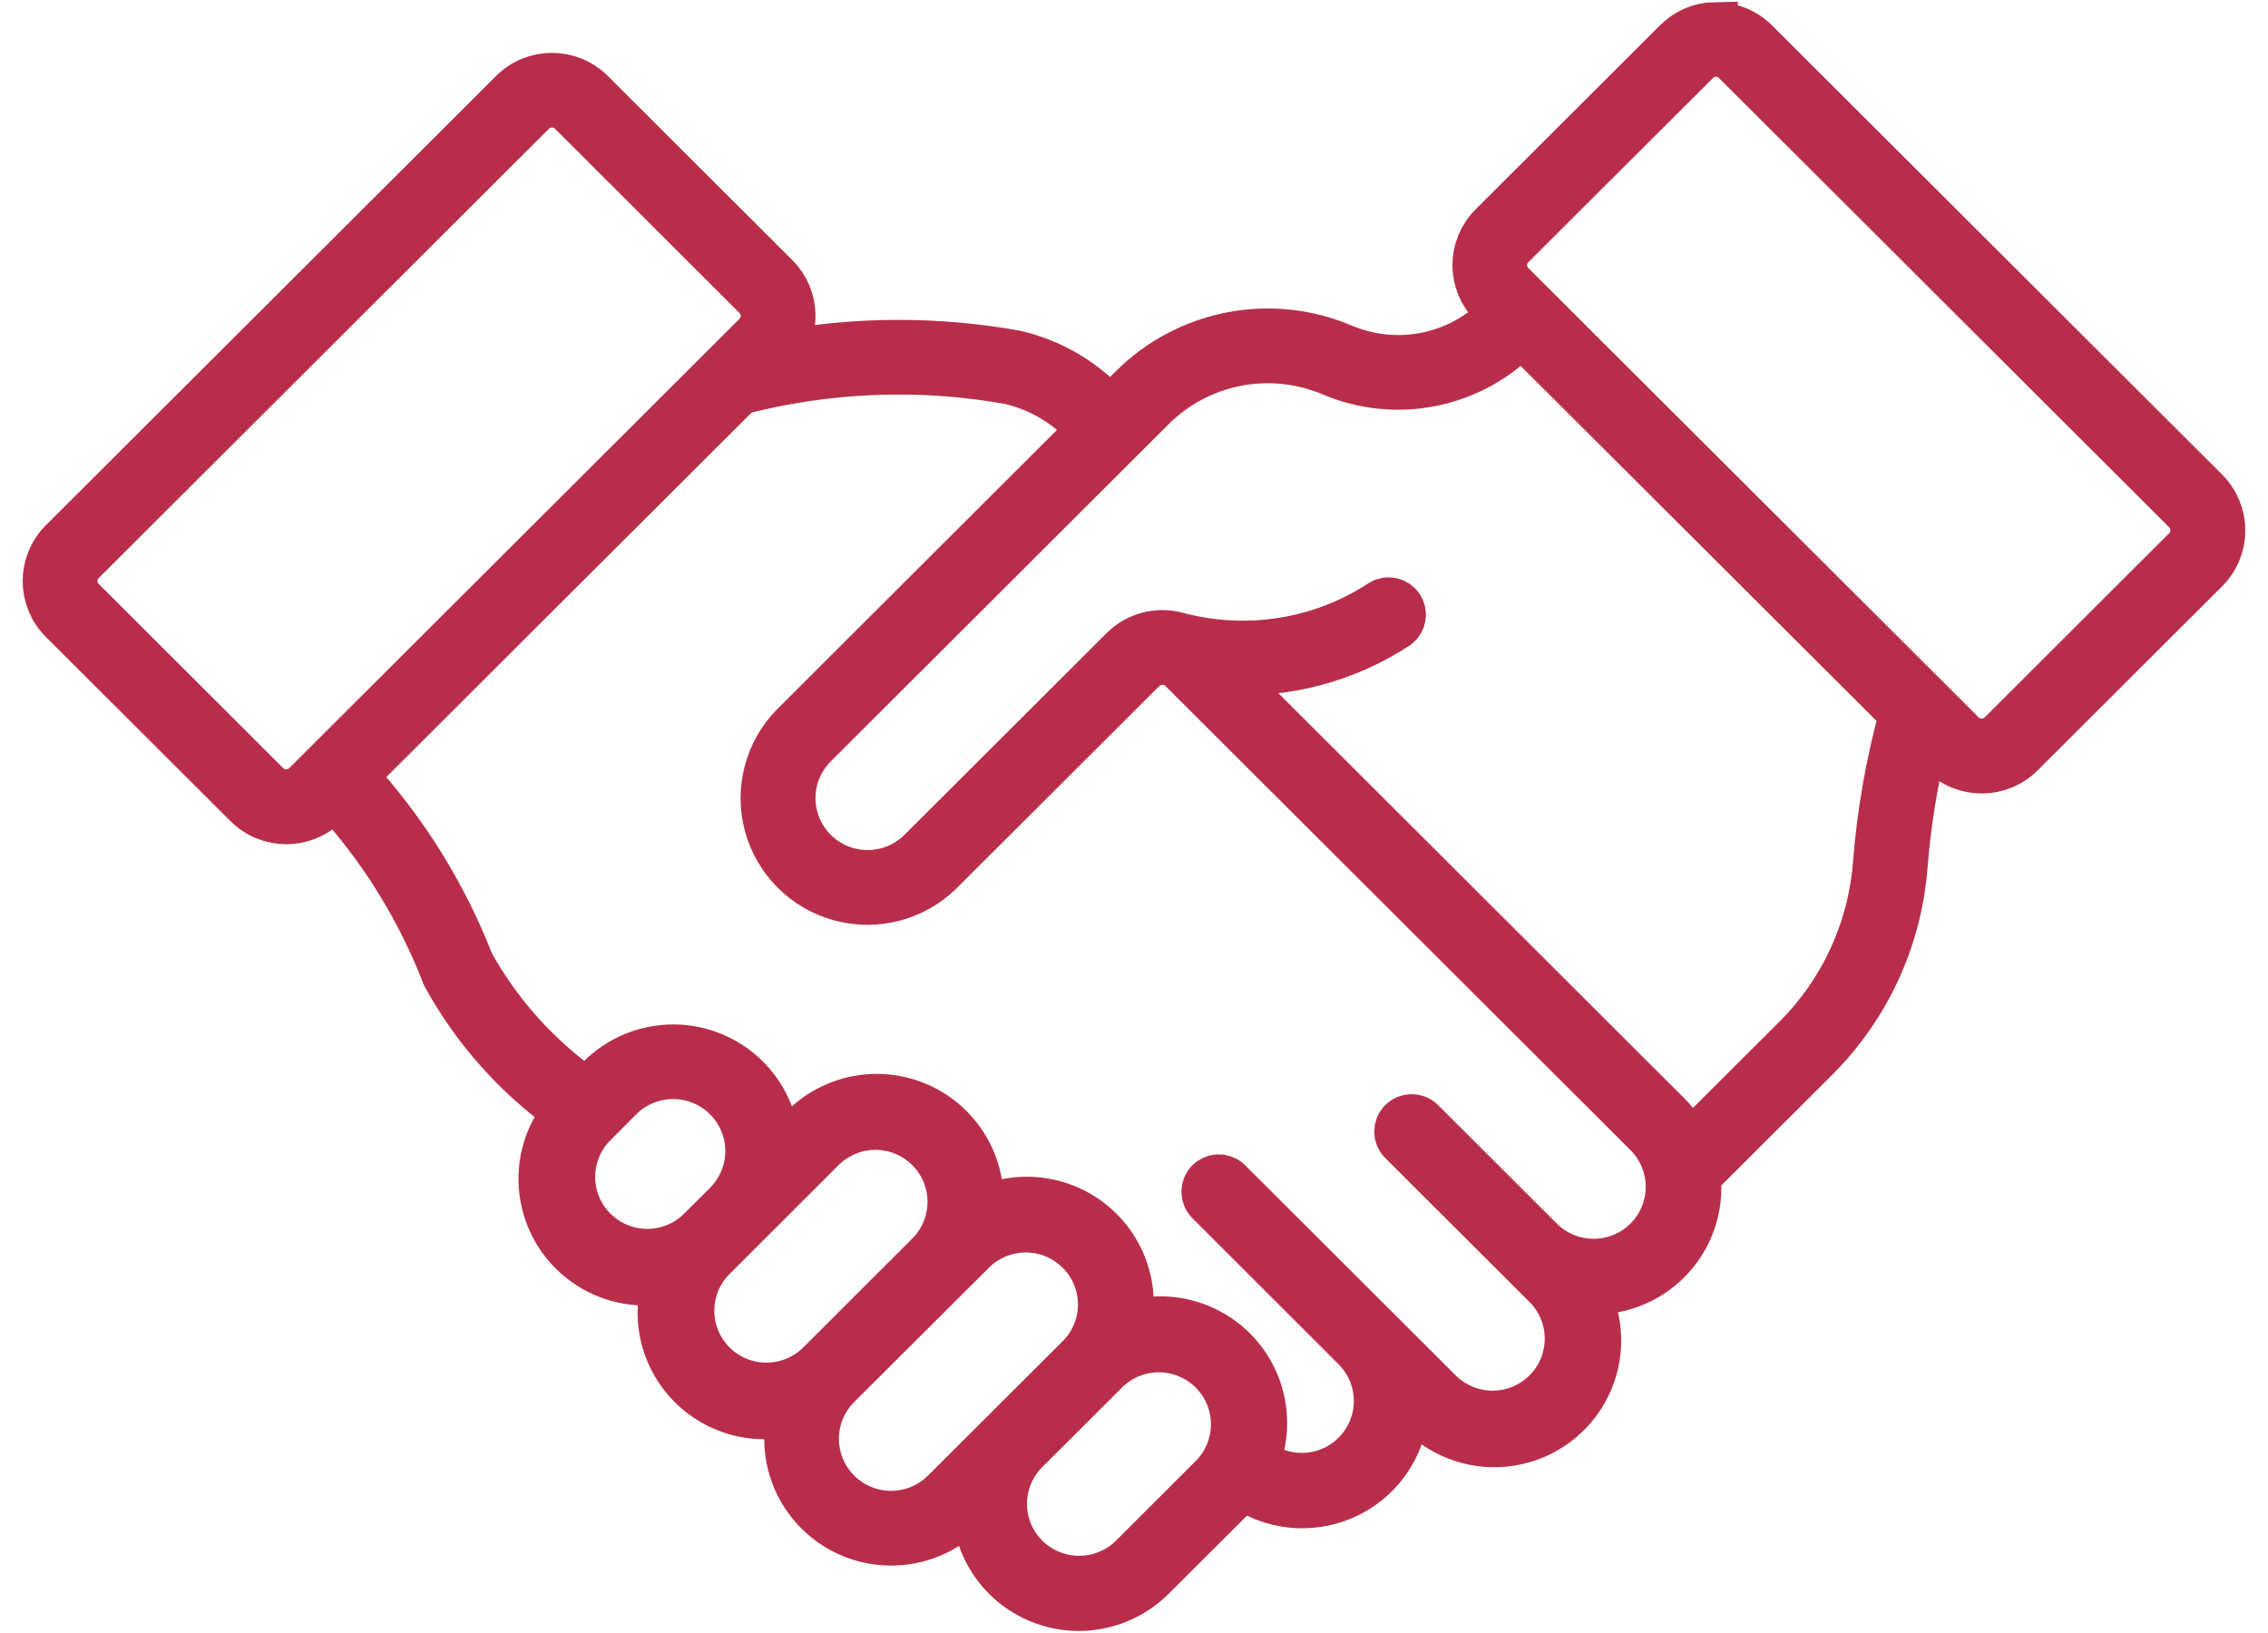 <svg width="50" height="36" viewBox="0 0 50 36" fill="none" xmlns="http://www.w3.org/2000/svg">
<g opacity="0.9">
<mask id="path-1-outside-1_501_563" maskUnits="userSpaceOnUse" x="0" y="-0.455" width="50" height="37" fill="black">
<rect fill="white" y="-0.455" width="50" height="37"/>
<path d="M37.813 0.545C37.49 0.55 37.182 0.68 36.954 0.908L32.885 4.968C32.652 5.2 32.521 5.515 32.521 5.845C32.521 6.174 32.652 6.49 32.886 6.722L33.082 6.918C32.646 7.377 32.08 7.692 31.459 7.821C30.838 7.95 30.193 7.886 29.609 7.639C28.831 7.308 27.972 7.217 27.142 7.378C26.311 7.539 25.549 7.944 24.95 8.54L24.473 9.017C23.925 8.4 23.199 7.969 22.394 7.782C20.663 7.471 18.89 7.475 17.161 7.794C17.602 7.304 17.582 6.556 17.116 6.09L13.046 2.028C12.561 1.545 11.775 1.544 11.29 2.028L1.364 11.934C0.879 12.418 0.879 13.202 1.364 13.687L5.434 17.748C5.919 18.232 6.705 18.232 7.19 17.748L7.366 17.571C8.416 18.723 9.242 20.059 9.802 21.512C10.454 22.7 11.365 23.726 12.468 24.514C12.058 25.002 11.87 25.636 11.947 26.267C12.025 26.898 12.361 27.469 12.877 27.843C13.392 28.217 14.04 28.36 14.665 28.239C14.499 28.761 14.524 29.325 14.738 29.83C14.952 30.334 15.34 30.746 15.832 30.99C16.323 31.233 16.886 31.293 17.418 31.159C17.253 31.812 17.383 32.505 17.776 33.053C18.168 33.602 18.782 33.95 19.455 34.006C20.128 34.062 20.791 33.82 21.269 33.344L21.486 33.129C21.477 33.741 21.714 34.33 22.143 34.767C22.572 35.204 23.158 35.451 23.771 35.455C24.384 35.458 24.973 35.217 25.407 34.785L27.201 32.996C27.27 32.927 27.334 32.854 27.393 32.777C27.858 33.102 28.426 33.243 28.988 33.174C29.551 33.106 30.069 32.832 30.441 32.406C30.814 31.979 31.015 31.43 31.007 30.865L31.318 31.172C31.841 31.696 32.585 31.935 33.317 31.815C34.048 31.695 34.676 31.23 35.004 30.567C35.331 29.904 35.319 29.124 34.969 28.472C35.651 28.526 36.322 28.273 36.799 27.784C37.276 27.294 37.509 26.618 37.435 25.939L40.04 23.34C41.177 22.204 41.871 20.7 41.995 19.099C42.069 18.148 42.223 17.204 42.455 16.278L42.812 16.63C43.297 17.114 44.083 17.114 44.568 16.63L48.637 12.57C49.121 12.086 49.121 11.302 48.637 10.818L38.711 0.912C38.473 0.675 38.149 0.545 37.813 0.55L37.813 0.545ZM37.824 1.192C37.984 1.191 38.138 1.254 38.25 1.367L48.174 11.27C48.286 11.382 48.348 11.532 48.348 11.69C48.348 11.847 48.286 11.998 48.174 12.109L44.108 16.168C43.997 16.279 43.846 16.342 43.688 16.342C43.53 16.342 43.38 16.279 43.268 16.168L33.34 6.263C33.109 6.032 33.109 5.658 33.34 5.427L37.41 1.367C37.519 1.257 37.668 1.194 37.824 1.192ZM12.159 2.31C12.32 2.308 12.474 2.37 12.588 2.484L16.656 6.546C16.887 6.777 16.887 7.15 16.656 7.382L6.73 17.287C6.618 17.398 6.467 17.461 6.31 17.461C6.152 17.461 6.001 17.398 5.89 17.287L1.824 13.227C1.712 13.116 1.649 12.965 1.649 12.808C1.649 12.651 1.712 12.5 1.824 12.389L11.75 2.484C11.859 2.375 12.006 2.313 12.159 2.31ZM33.538 7.375L41.927 15.742C41.63 16.823 41.436 17.929 41.349 19.046C41.236 20.493 40.609 21.852 39.582 22.878L37.235 25.218C37.121 24.974 36.965 24.752 36.774 24.561L27.011 14.818C28.354 14.9 29.687 14.546 30.811 13.807C30.944 13.703 30.975 13.515 30.883 13.374C30.79 13.233 30.604 13.187 30.456 13.268C29.127 14.142 27.486 14.405 25.949 13.992C25.52 13.877 25.062 13.999 24.748 14.312L20.272 18.779C19.853 19.182 19.252 19.335 18.691 19.181C18.129 19.027 17.691 18.589 17.537 18.029C17.383 17.468 17.537 16.868 17.942 16.451L25.409 8.999C25.915 8.494 26.561 8.151 27.265 8.014C27.968 7.878 28.696 7.955 29.356 8.235C30.058 8.532 30.834 8.609 31.581 8.455C32.328 8.302 33.011 7.924 33.538 7.375ZM20.453 8.213C21.06 8.241 21.665 8.309 22.262 8.416C22.943 8.577 23.555 8.948 24.012 9.475L17.481 15.993C16.912 16.574 16.694 17.413 16.907 18.198C17.121 18.982 17.735 19.594 18.521 19.808C19.307 20.021 20.147 19.803 20.73 19.235L25.206 14.769C25.317 14.658 25.468 14.596 25.626 14.596C25.783 14.596 25.934 14.658 26.046 14.769L36.316 25.018C36.722 25.436 36.877 26.036 36.723 26.598C36.57 27.159 36.131 27.598 35.568 27.751C35.006 27.905 34.404 27.751 33.986 27.346L31.343 24.708C31.215 24.59 31.016 24.593 30.892 24.716C30.768 24.839 30.764 25.037 30.882 25.165L34.108 28.384C34.503 28.804 34.65 29.4 34.494 29.955C34.339 30.509 33.904 30.943 33.348 31.097C32.792 31.252 32.196 31.105 31.775 30.71L27.088 26.033C26.96 25.916 26.763 25.921 26.64 26.043C26.518 26.166 26.513 26.363 26.631 26.491L29.875 29.733C30.266 30.131 30.428 30.698 30.307 31.242C30.186 31.785 29.798 32.23 29.275 32.426C28.753 32.62 28.166 32.538 27.718 32.208C27.93 31.668 27.929 31.068 27.716 30.529C27.503 29.99 27.093 29.551 26.569 29.302C26.045 29.052 25.445 29.009 24.891 29.183C25.004 28.62 24.901 28.035 24.602 27.544C24.303 27.053 23.831 26.692 23.278 26.532C22.725 26.372 22.133 26.425 21.617 26.68C21.676 26.05 21.471 25.424 21.052 24.95C20.632 24.475 20.035 24.195 19.401 24.175C18.767 24.156 18.153 24.398 17.705 24.845L17.139 25.41C17.148 24.798 16.912 24.209 16.483 23.772C16.054 23.335 15.468 23.088 14.855 23.084C14.242 23.081 13.653 23.322 13.219 23.754L12.928 24.043C11.881 23.311 11.015 22.352 10.395 21.237C9.803 19.715 8.933 18.315 7.83 17.11L16.314 8.644C17.665 8.294 19.061 8.149 20.456 8.213L20.453 8.213ZM14.766 23.731C15.211 23.711 15.647 23.872 15.972 24.177C16.296 24.483 16.483 24.906 16.49 25.351C16.497 25.796 16.323 26.225 16.007 26.54L15.395 27.148C14.975 27.541 14.38 27.685 13.825 27.53C13.271 27.375 12.838 26.943 12.682 26.39C12.527 25.837 12.672 25.243 13.065 24.823L13.673 24.212C13.965 23.921 14.354 23.749 14.766 23.731ZM19.351 24.85C19.778 24.863 20.182 25.042 20.479 25.346C20.777 25.651 20.945 26.059 20.948 26.485C20.95 26.91 20.787 27.32 20.494 27.629L18.022 30.098C17.601 30.489 17.006 30.634 16.451 30.479C15.897 30.324 15.464 29.892 15.309 29.339C15.154 28.786 15.298 28.192 15.691 27.772L18.163 25.303C18.482 25 18.91 24.836 19.351 24.85ZM22.672 27.112C23.099 27.127 23.503 27.307 23.8 27.613C24.097 27.919 24.263 28.328 24.264 28.755C24.265 29.181 24.1 29.59 23.804 29.898L22.159 31.539L20.812 32.883C20.395 33.299 19.788 33.462 19.218 33.31C18.649 33.158 18.204 32.714 18.051 32.146C17.898 31.578 18.061 30.971 18.477 30.555L21.473 27.569C21.795 27.262 22.226 27.097 22.672 27.112ZM25.6 29.754C26.026 29.768 26.431 29.946 26.729 30.252C27.027 30.557 27.194 30.965 27.196 31.391C27.198 31.817 27.035 32.227 26.74 32.535L24.95 34.324C24.532 34.735 23.927 34.894 23.361 34.741C22.794 34.589 22.351 34.147 22.198 33.582C22.045 33.017 22.205 32.413 22.617 31.996L24.41 30.207C24.73 29.903 25.158 29.74 25.6 29.754Z"/>
</mask>
<path d="M37.813 0.545C37.49 0.55 37.182 0.68 36.954 0.908L32.885 4.968C32.652 5.2 32.521 5.515 32.521 5.845C32.521 6.174 32.652 6.49 32.886 6.722L33.082 6.918C32.646 7.377 32.08 7.692 31.459 7.821C30.838 7.95 30.193 7.886 29.609 7.639C28.831 7.308 27.972 7.217 27.142 7.378C26.311 7.539 25.549 7.944 24.95 8.54L24.473 9.017C23.925 8.4 23.199 7.969 22.394 7.782C20.663 7.471 18.89 7.475 17.161 7.794C17.602 7.304 17.582 6.556 17.116 6.09L13.046 2.028C12.561 1.545 11.775 1.544 11.29 2.028L1.364 11.934C0.879 12.418 0.879 13.202 1.364 13.687L5.434 17.748C5.919 18.232 6.705 18.232 7.19 17.748L7.366 17.571C8.416 18.723 9.242 20.059 9.802 21.512C10.454 22.7 11.365 23.726 12.468 24.514C12.058 25.002 11.87 25.636 11.947 26.267C12.025 26.898 12.361 27.469 12.877 27.843C13.392 28.217 14.04 28.36 14.665 28.239C14.499 28.761 14.524 29.325 14.738 29.83C14.952 30.334 15.34 30.746 15.832 30.99C16.323 31.233 16.886 31.293 17.418 31.159C17.253 31.812 17.383 32.505 17.776 33.053C18.168 33.602 18.782 33.95 19.455 34.006C20.128 34.062 20.791 33.82 21.269 33.344L21.486 33.129C21.477 33.741 21.714 34.33 22.143 34.767C22.572 35.204 23.158 35.451 23.771 35.455C24.384 35.458 24.973 35.217 25.407 34.785L27.201 32.996C27.27 32.927 27.334 32.854 27.393 32.777C27.858 33.102 28.426 33.243 28.988 33.174C29.551 33.106 30.069 32.832 30.441 32.406C30.814 31.979 31.015 31.43 31.007 30.865L31.318 31.172C31.841 31.696 32.585 31.935 33.317 31.815C34.048 31.695 34.676 31.23 35.004 30.567C35.331 29.904 35.319 29.124 34.969 28.472C35.651 28.526 36.322 28.273 36.799 27.784C37.276 27.294 37.509 26.618 37.435 25.939L40.04 23.34C41.177 22.204 41.871 20.7 41.995 19.099C42.069 18.148 42.223 17.204 42.455 16.278L42.812 16.63C43.297 17.114 44.083 17.114 44.568 16.63L48.637 12.57C49.121 12.086 49.121 11.302 48.637 10.818L38.711 0.912C38.473 0.675 38.149 0.545 37.813 0.55L37.813 0.545ZM37.824 1.192C37.984 1.191 38.138 1.254 38.25 1.367L48.174 11.27C48.286 11.382 48.348 11.532 48.348 11.69C48.348 11.847 48.286 11.998 48.174 12.109L44.108 16.168C43.997 16.279 43.846 16.342 43.688 16.342C43.53 16.342 43.38 16.279 43.268 16.168L33.34 6.263C33.109 6.032 33.109 5.658 33.34 5.427L37.41 1.367C37.519 1.257 37.668 1.194 37.824 1.192ZM12.159 2.31C12.32 2.308 12.474 2.37 12.588 2.484L16.656 6.546C16.887 6.777 16.887 7.15 16.656 7.382L6.73 17.287C6.618 17.398 6.467 17.461 6.31 17.461C6.152 17.461 6.001 17.398 5.89 17.287L1.824 13.227C1.712 13.116 1.649 12.965 1.649 12.808C1.649 12.651 1.712 12.5 1.824 12.389L11.75 2.484C11.859 2.375 12.006 2.313 12.159 2.31ZM33.538 7.375L41.927 15.742C41.63 16.823 41.436 17.929 41.349 19.046C41.236 20.493 40.609 21.852 39.582 22.878L37.235 25.218C37.121 24.974 36.965 24.752 36.774 24.561L27.011 14.818C28.354 14.9 29.687 14.546 30.811 13.807C30.944 13.703 30.975 13.515 30.883 13.374C30.79 13.233 30.604 13.187 30.456 13.268C29.127 14.142 27.486 14.405 25.949 13.992C25.52 13.877 25.062 13.999 24.748 14.312L20.272 18.779C19.853 19.182 19.252 19.335 18.691 19.181C18.129 19.027 17.691 18.589 17.537 18.029C17.383 17.468 17.537 16.868 17.942 16.451L25.409 8.999C25.915 8.494 26.561 8.151 27.265 8.014C27.968 7.878 28.696 7.955 29.356 8.235C30.058 8.532 30.834 8.609 31.581 8.455C32.328 8.302 33.011 7.924 33.538 7.375ZM20.453 8.213C21.06 8.241 21.665 8.309 22.262 8.416C22.943 8.577 23.555 8.948 24.012 9.475L17.481 15.993C16.912 16.574 16.694 17.413 16.907 18.198C17.121 18.982 17.735 19.594 18.521 19.808C19.307 20.021 20.147 19.803 20.73 19.235L25.206 14.769C25.317 14.658 25.468 14.596 25.626 14.596C25.783 14.596 25.934 14.658 26.046 14.769L36.316 25.018C36.722 25.436 36.877 26.036 36.723 26.598C36.57 27.159 36.131 27.598 35.568 27.751C35.006 27.905 34.404 27.751 33.986 27.346L31.343 24.708C31.215 24.59 31.016 24.593 30.892 24.716C30.768 24.839 30.764 25.037 30.882 25.165L34.108 28.384C34.503 28.804 34.65 29.4 34.494 29.955C34.339 30.509 33.904 30.943 33.348 31.097C32.792 31.252 32.196 31.105 31.775 30.71L27.088 26.033C26.96 25.916 26.763 25.921 26.64 26.043C26.518 26.166 26.513 26.363 26.631 26.491L29.875 29.733C30.266 30.131 30.428 30.698 30.307 31.242C30.186 31.785 29.798 32.23 29.275 32.426C28.753 32.62 28.166 32.538 27.718 32.208C27.93 31.668 27.929 31.068 27.716 30.529C27.503 29.99 27.093 29.551 26.569 29.302C26.045 29.052 25.445 29.009 24.891 29.183C25.004 28.62 24.901 28.035 24.602 27.544C24.303 27.053 23.831 26.692 23.278 26.532C22.725 26.372 22.133 26.425 21.617 26.68C21.676 26.05 21.471 25.424 21.052 24.95C20.632 24.475 20.035 24.195 19.401 24.175C18.767 24.156 18.153 24.398 17.705 24.845L17.139 25.41C17.148 24.798 16.912 24.209 16.483 23.772C16.054 23.335 15.468 23.088 14.855 23.084C14.242 23.081 13.653 23.322 13.219 23.754L12.928 24.043C11.881 23.311 11.015 22.352 10.395 21.237C9.803 19.715 8.933 18.315 7.83 17.11L16.314 8.644C17.665 8.294 19.061 8.149 20.456 8.213L20.453 8.213ZM14.766 23.731C15.211 23.711 15.647 23.872 15.972 24.177C16.296 24.483 16.483 24.906 16.49 25.351C16.497 25.796 16.323 26.225 16.007 26.54L15.395 27.148C14.975 27.541 14.38 27.685 13.825 27.53C13.271 27.375 12.838 26.943 12.682 26.39C12.527 25.837 12.672 25.243 13.065 24.823L13.673 24.212C13.965 23.921 14.354 23.749 14.766 23.731ZM19.351 24.85C19.778 24.863 20.182 25.042 20.479 25.346C20.777 25.651 20.945 26.059 20.948 26.485C20.95 26.91 20.787 27.32 20.494 27.629L18.022 30.098C17.601 30.489 17.006 30.634 16.451 30.479C15.897 30.324 15.464 29.892 15.309 29.339C15.154 28.786 15.298 28.192 15.691 27.772L18.163 25.303C18.482 25 18.91 24.836 19.351 24.85ZM22.672 27.112C23.099 27.127 23.503 27.307 23.8 27.613C24.097 27.919 24.263 28.328 24.264 28.755C24.265 29.181 24.1 29.59 23.804 29.898L22.159 31.539L20.812 32.883C20.395 33.299 19.788 33.462 19.218 33.31C18.649 33.158 18.204 32.714 18.051 32.146C17.898 31.578 18.061 30.971 18.477 30.555L21.473 27.569C21.795 27.262 22.226 27.097 22.672 27.112ZM25.6 29.754C26.026 29.768 26.431 29.946 26.729 30.252C27.027 30.557 27.194 30.965 27.196 31.391C27.198 31.817 27.035 32.227 26.74 32.535L24.95 34.324C24.532 34.735 23.927 34.894 23.361 34.741C22.794 34.589 22.351 34.147 22.198 33.582C22.045 33.017 22.205 32.413 22.617 31.996L24.41 30.207C24.73 29.903 25.158 29.74 25.6 29.754Z" fill="#B01736"/>
<path d="M37.813 0.545C37.49 0.55 37.182 0.68 36.954 0.908L32.885 4.968C32.652 5.2 32.521 5.515 32.521 5.845C32.521 6.174 32.652 6.49 32.886 6.722L33.082 6.918C32.646 7.377 32.08 7.692 31.459 7.821C30.838 7.95 30.193 7.886 29.609 7.639C28.831 7.308 27.972 7.217 27.142 7.378C26.311 7.539 25.549 7.944 24.95 8.54L24.473 9.017C23.925 8.4 23.199 7.969 22.394 7.782C20.663 7.471 18.89 7.475 17.161 7.794C17.602 7.304 17.582 6.556 17.116 6.09L13.046 2.028C12.561 1.545 11.775 1.544 11.29 2.028L1.364 11.934C0.879 12.418 0.879 13.202 1.364 13.687L5.434 17.748C5.919 18.232 6.705 18.232 7.19 17.748L7.366 17.571C8.416 18.723 9.242 20.059 9.802 21.512C10.454 22.7 11.365 23.726 12.468 24.514C12.058 25.002 11.87 25.636 11.947 26.267C12.025 26.898 12.361 27.469 12.877 27.843C13.392 28.217 14.04 28.36 14.665 28.239C14.499 28.761 14.524 29.325 14.738 29.83C14.952 30.334 15.34 30.746 15.832 30.99C16.323 31.233 16.886 31.293 17.418 31.159C17.253 31.812 17.383 32.505 17.776 33.053C18.168 33.602 18.782 33.95 19.455 34.006C20.128 34.062 20.791 33.82 21.269 33.344L21.486 33.129C21.477 33.741 21.714 34.33 22.143 34.767C22.572 35.204 23.158 35.451 23.771 35.455C24.384 35.458 24.973 35.217 25.407 34.785L27.201 32.996C27.27 32.927 27.334 32.854 27.393 32.777C27.858 33.102 28.426 33.243 28.988 33.174C29.551 33.106 30.069 32.832 30.441 32.406C30.814 31.979 31.015 31.43 31.007 30.865L31.318 31.172C31.841 31.696 32.585 31.935 33.317 31.815C34.048 31.695 34.676 31.23 35.004 30.567C35.331 29.904 35.319 29.124 34.969 28.472C35.651 28.526 36.322 28.273 36.799 27.784C37.276 27.294 37.509 26.618 37.435 25.939L40.04 23.34C41.177 22.204 41.871 20.7 41.995 19.099C42.069 18.148 42.223 17.204 42.455 16.278L42.812 16.63C43.297 17.114 44.083 17.114 44.568 16.63L48.637 12.57C49.121 12.086 49.121 11.302 48.637 10.818L38.711 0.912C38.473 0.675 38.149 0.545 37.813 0.55L37.813 0.545ZM37.824 1.192C37.984 1.191 38.138 1.254 38.25 1.367L48.174 11.27C48.286 11.382 48.348 11.532 48.348 11.69C48.348 11.847 48.286 11.998 48.174 12.109L44.108 16.168C43.997 16.279 43.846 16.342 43.688 16.342C43.53 16.342 43.38 16.279 43.268 16.168L33.34 6.263C33.109 6.032 33.109 5.658 33.34 5.427L37.41 1.367C37.519 1.257 37.668 1.194 37.824 1.192ZM12.159 2.31C12.32 2.308 12.474 2.37 12.588 2.484L16.656 6.546C16.887 6.777 16.887 7.15 16.656 7.382L6.73 17.287C6.618 17.398 6.467 17.461 6.31 17.461C6.152 17.461 6.001 17.398 5.89 17.287L1.824 13.227C1.712 13.116 1.649 12.965 1.649 12.808C1.649 12.651 1.712 12.5 1.824 12.389L11.75 2.484C11.859 2.375 12.006 2.313 12.159 2.31ZM33.538 7.375L41.927 15.742C41.63 16.823 41.436 17.929 41.349 19.046C41.236 20.493 40.609 21.852 39.582 22.878L37.235 25.218C37.121 24.974 36.965 24.752 36.774 24.561L27.011 14.818C28.354 14.9 29.687 14.546 30.811 13.807C30.944 13.703 30.975 13.515 30.883 13.374C30.79 13.233 30.604 13.187 30.456 13.268C29.127 14.142 27.486 14.405 25.949 13.992C25.52 13.877 25.062 13.999 24.748 14.312L20.272 18.779C19.853 19.182 19.252 19.335 18.691 19.181C18.129 19.027 17.691 18.589 17.537 18.029C17.383 17.468 17.537 16.868 17.942 16.451L25.409 8.999C25.915 8.494 26.561 8.151 27.265 8.014C27.968 7.878 28.696 7.955 29.356 8.235C30.058 8.532 30.834 8.609 31.581 8.455C32.328 8.302 33.011 7.924 33.538 7.375ZM20.453 8.213C21.06 8.241 21.665 8.309 22.262 8.416C22.943 8.577 23.555 8.948 24.012 9.475L17.481 15.993C16.912 16.574 16.694 17.413 16.907 18.198C17.121 18.982 17.735 19.594 18.521 19.808C19.307 20.021 20.147 19.803 20.73 19.235L25.206 14.769C25.317 14.658 25.468 14.596 25.626 14.596C25.783 14.596 25.934 14.658 26.046 14.769L36.316 25.018C36.722 25.436 36.877 26.036 36.723 26.598C36.57 27.159 36.131 27.598 35.568 27.751C35.006 27.905 34.404 27.751 33.986 27.346L31.343 24.708C31.215 24.59 31.016 24.593 30.892 24.716C30.768 24.839 30.764 25.037 30.882 25.165L34.108 28.384C34.503 28.804 34.65 29.4 34.494 29.955C34.339 30.509 33.904 30.943 33.348 31.097C32.792 31.252 32.196 31.105 31.775 30.71L27.088 26.033C26.96 25.916 26.763 25.921 26.64 26.043C26.518 26.166 26.513 26.363 26.631 26.491L29.875 29.733C30.266 30.131 30.428 30.698 30.307 31.242C30.186 31.785 29.798 32.23 29.275 32.426C28.753 32.62 28.166 32.538 27.718 32.208C27.93 31.668 27.929 31.068 27.716 30.529C27.503 29.99 27.093 29.551 26.569 29.302C26.045 29.052 25.445 29.009 24.891 29.183C25.004 28.62 24.901 28.035 24.602 27.544C24.303 27.053 23.831 26.692 23.278 26.532C22.725 26.372 22.133 26.425 21.617 26.68C21.676 26.05 21.471 25.424 21.052 24.95C20.632 24.475 20.035 24.195 19.401 24.175C18.767 24.156 18.153 24.398 17.705 24.845L17.139 25.41C17.148 24.798 16.912 24.209 16.483 23.772C16.054 23.335 15.468 23.088 14.855 23.084C14.242 23.081 13.653 23.322 13.219 23.754L12.928 24.043C11.881 23.311 11.015 22.352 10.395 21.237C9.803 19.715 8.933 18.315 7.83 17.11L16.314 8.644C17.665 8.294 19.061 8.149 20.456 8.213L20.453 8.213ZM14.766 23.731C15.211 23.711 15.647 23.872 15.972 24.177C16.296 24.483 16.483 24.906 16.49 25.351C16.497 25.796 16.323 26.225 16.007 26.54L15.395 27.148C14.975 27.541 14.38 27.685 13.825 27.53C13.271 27.375 12.838 26.943 12.682 26.39C12.527 25.837 12.672 25.243 13.065 24.823L13.673 24.212C13.965 23.921 14.354 23.749 14.766 23.731ZM19.351 24.85C19.778 24.863 20.182 25.042 20.479 25.346C20.777 25.651 20.945 26.059 20.948 26.485C20.95 26.91 20.787 27.32 20.494 27.629L18.022 30.098C17.601 30.489 17.006 30.634 16.451 30.479C15.897 30.324 15.464 29.892 15.309 29.339C15.154 28.786 15.298 28.192 15.691 27.772L18.163 25.303C18.482 25 18.91 24.836 19.351 24.85ZM22.672 27.112C23.099 27.127 23.503 27.307 23.8 27.613C24.097 27.919 24.263 28.328 24.264 28.755C24.265 29.181 24.1 29.59 23.804 29.898L22.159 31.539L20.812 32.883C20.395 33.299 19.788 33.462 19.218 33.31C18.649 33.158 18.204 32.714 18.051 32.146C17.898 31.578 18.061 30.971 18.477 30.555L21.473 27.569C21.795 27.262 22.226 27.097 22.672 27.112ZM25.6 29.754C26.026 29.768 26.431 29.946 26.729 30.252C27.027 30.557 27.194 30.965 27.196 31.391C27.198 31.817 27.035 32.227 26.74 32.535L24.95 34.324C24.532 34.735 23.927 34.894 23.361 34.741C22.794 34.589 22.351 34.147 22.198 33.582C22.045 33.017 22.205 32.413 22.617 31.996L24.41 30.207C24.73 29.903 25.158 29.74 25.6 29.754Z" stroke="#B01736" mask="url(#path-1-outside-1_501_563)"/>
</g>
</svg>
